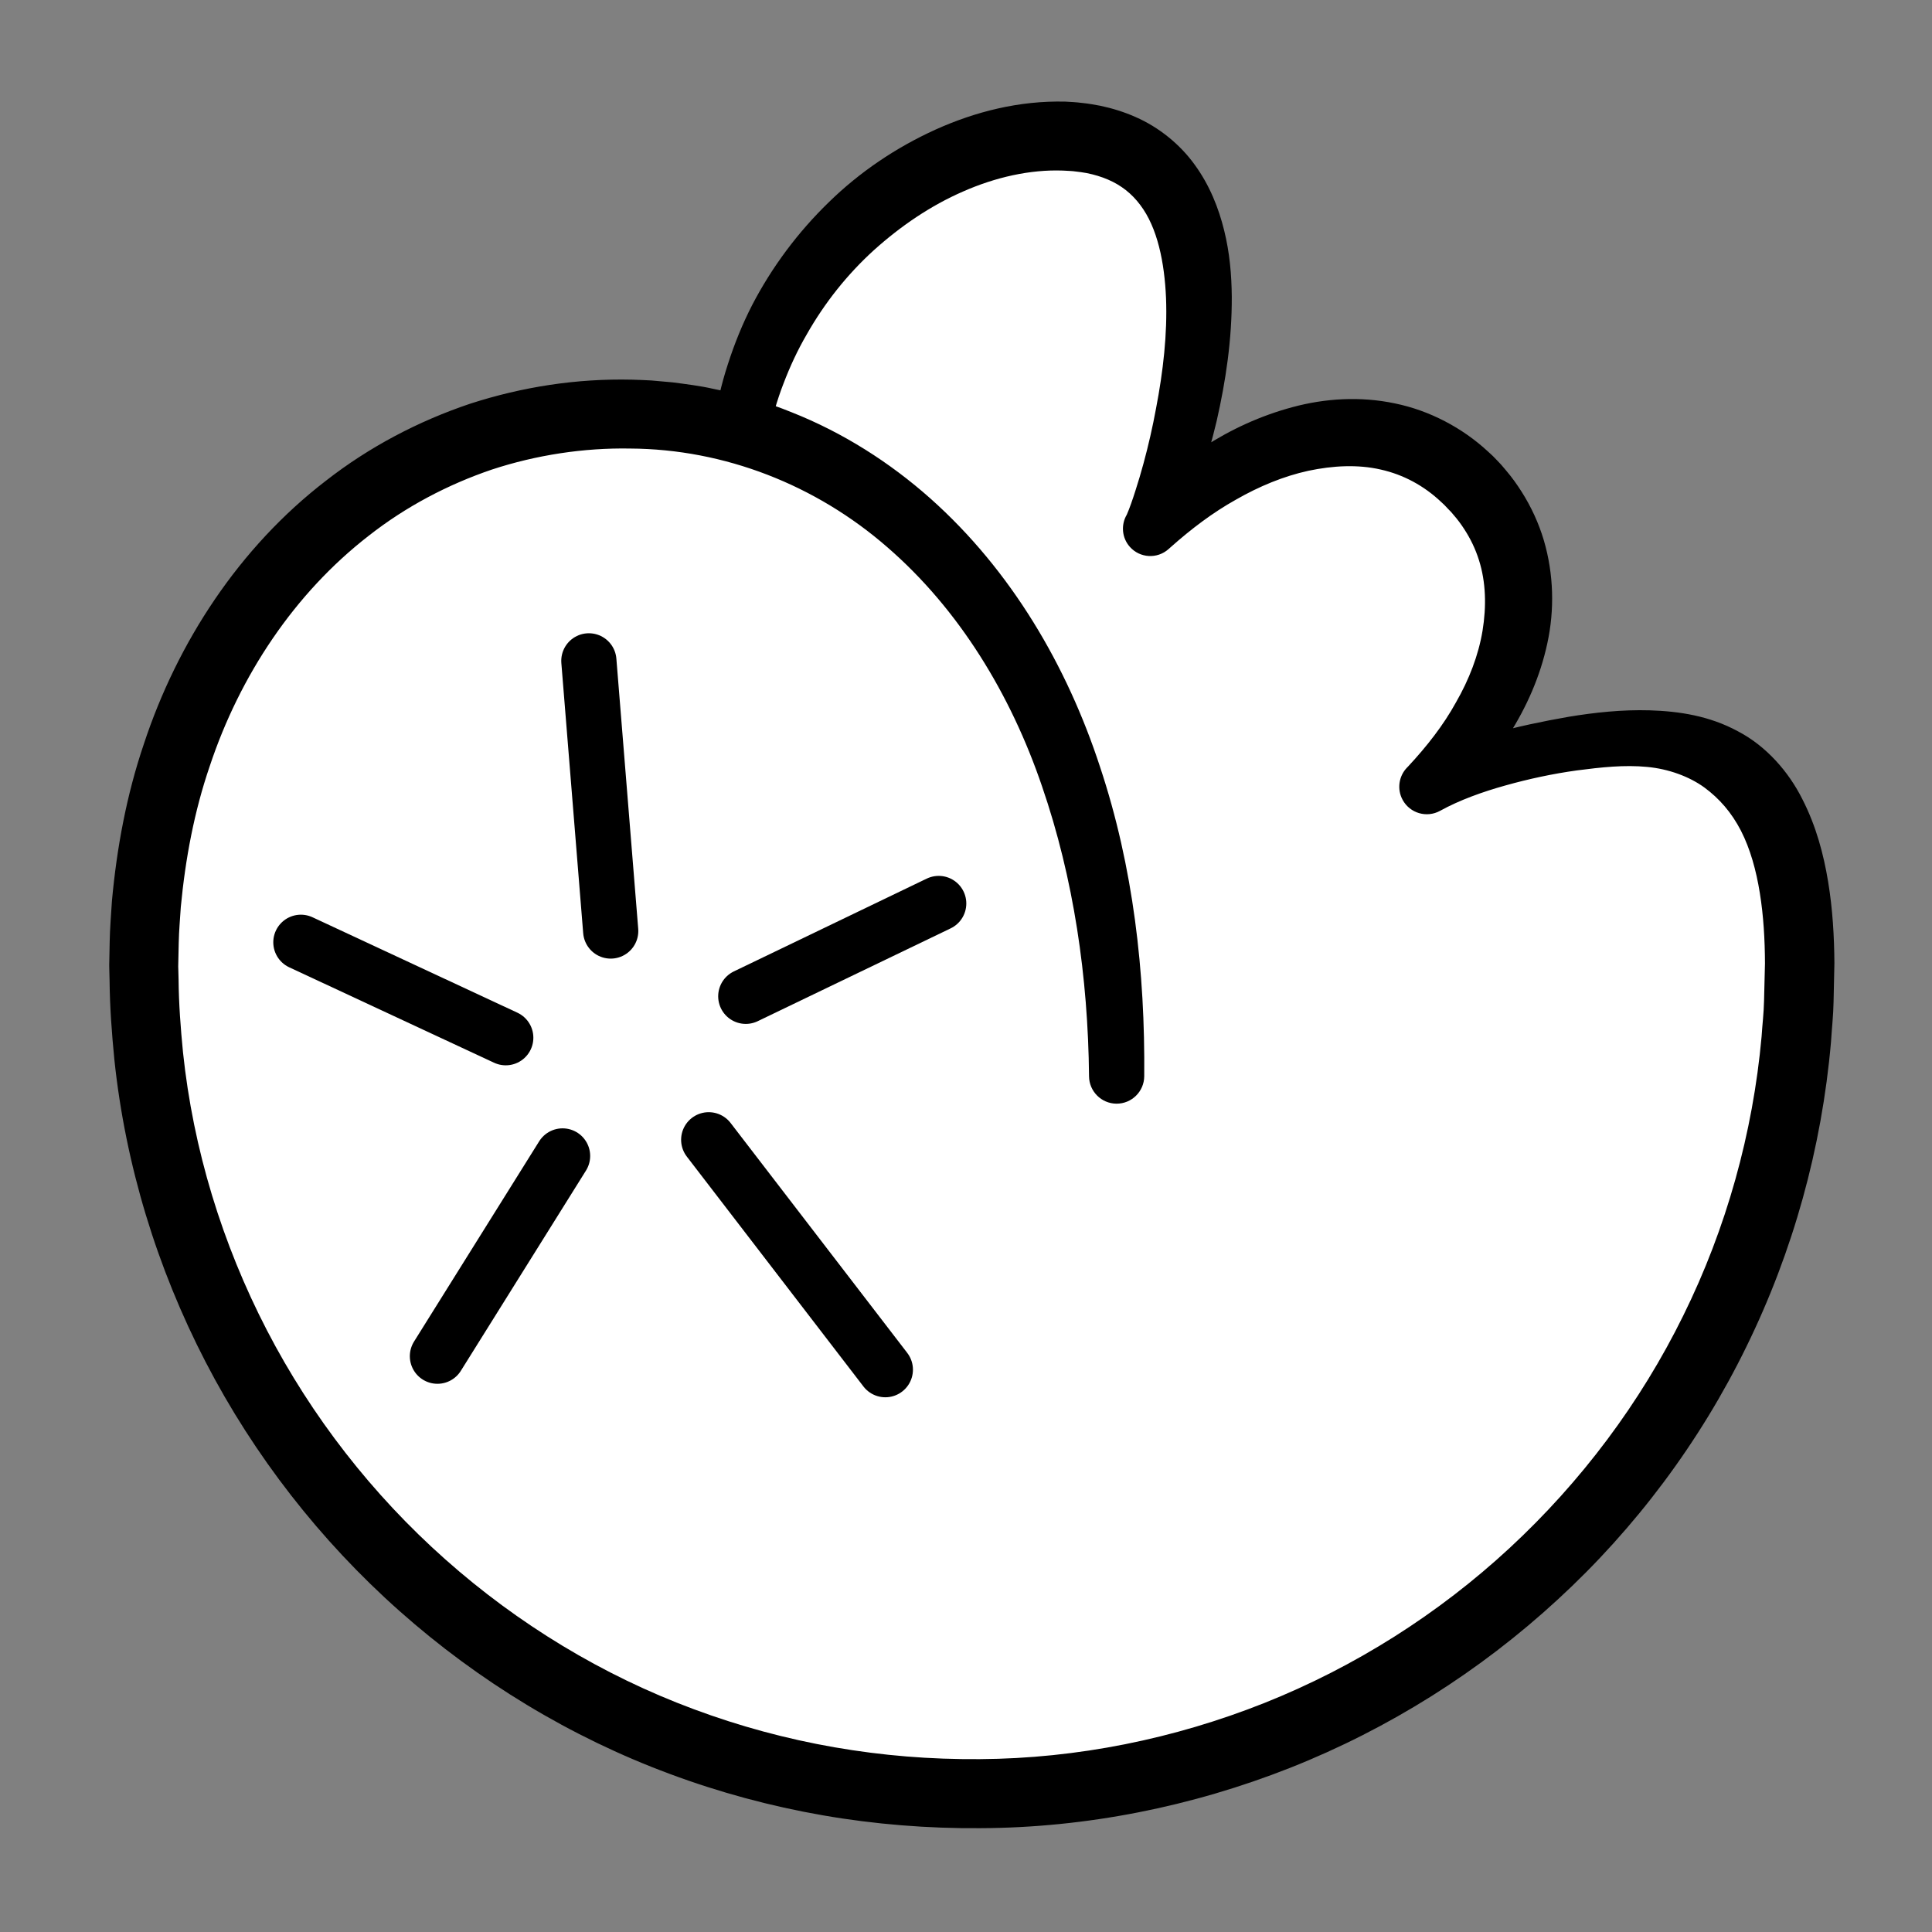 <?xml version="1.0" encoding="iso-8859-1"?>
<!-- Generator: Adobe Illustrator 19.2.0, SVG Export Plug-In . SVG Version: 6.00 Build 0)  -->
<!DOCTYPE svg PUBLIC "-//W3C//DTD SVG 1.1//EN" "http://www.w3.org/Graphics/SVG/1.1/DTD/svg11.dtd">
<svg version="1.1" xmlns="http://www.w3.org/2000/svg" xmlns:xlink="http://www.w3.org/1999/xlink" x="0px" y="0px"
	 viewBox="0 0 140 140" style="enable-background:new 0 0 140 140;" xml:space="preserve">
<rect x="0" y="0" width="140" height="140" fill="#808080" stroke="none"/>
<g id="namako">
	<g id="namako_3_">
		<g>
			<path style="fill:#FFFFFF;" d="M53.663,31.237c2.5-13.75,14.463-21.728,23.5-21.375c16,0.625,7.789,25.498,6.25,28.375
				c6.946-6.946,16.739-9.615,23.026-3.402c5.973,5.902,4.224,15.277-3.026,22.152c3.75-2,10.903-3.5,15-3.5
				c8.768,0,11.999,6.25,11.999,16.5c0,33.137-26.863,60-60,60s-60-26.863-60-60c0-23.748,15.558-39.998,34.75-39.998
				s35.751,17.248,35.751,48.003"/>
			<path d="M51.704,30.834c0.118-0.702,0.227-1.396,0.418-2.202c0.181-0.78,0.381-1.502,0.623-2.242
				c0.472-1.469,1.053-2.91,1.762-4.29c1.432-2.752,3.314-5.276,5.551-7.446c2.23-2.181,4.858-3.958,7.735-5.264
				c2.877-1.296,6.057-2.109,9.412-2.026c0.525,0.033,0.688,0.032,1.222,0.097c0.467,0.047,0.886,0.126,1.311,0.204
				c0.854,0.181,1.715,0.443,2.551,0.816c1.677,0.731,3.22,1.972,4.289,3.463c1.084,1.489,1.734,3.144,2.13,4.756
				c0.402,1.619,0.537,3.221,0.551,4.785c0.016,3.129-0.436,6.125-1.099,9.04c-0.348,1.455-0.754,2.888-1.221,4.306
				c-0.235,0.709-0.482,1.415-0.755,2.121c-0.296,0.726-0.541,1.362-1.007,2.228l-0.001,0.002l-3.178-2.358
				c3.082-3.328,6.994-6.075,11.679-7.326c2.327-0.628,4.883-0.796,7.393-0.268c2.509,0.51,4.902,1.77,6.757,3.491l0.349,0.322
				l0.332,0.342l0.273,0.29l0.334,0.392c0.458,0.538,0.8,1.021,1.153,1.575c0.687,1.084,1.234,2.268,1.601,3.501
				c0.729,2.47,0.781,5.083,0.254,7.481c-0.516,2.407-1.51,4.622-2.769,6.603c-1.294,1.962-2.828,3.717-4.561,5.21l-0.003,0.003
				l-2.317-3.216c1.881-0.931,3.721-1.509,5.575-2.044c1.855-0.514,3.721-0.908,5.615-1.238c1.881-0.311,3.864-0.528,5.889-0.469
				c2.12,0.066,4.315,0.396,6.382,1.518c2.072,1.079,3.692,2.958,4.67,4.917c1.008,1.968,1.542,4.005,1.87,5.992
				c0.328,1.993,0.439,3.956,0.453,5.893l-0.061,2.833c-0.016,0.913-0.126,1.933-0.187,2.894
				c-0.668,7.671-2.746,15.166-6.128,22.063c-3.366,6.896-8.036,13.151-13.687,18.339c-5.639,5.199-12.237,9.355-19.369,12.178
				c-7.13,2.818-14.785,4.345-22.448,4.376c-3.757,0.033-7.679-0.277-11.439-0.935c-3.776-0.656-7.493-1.662-11.085-3.001
				c-7.191-2.668-13.856-6.718-19.582-11.807c-5.73-5.089-10.518-11.233-14.043-18.041c-3.523-6.805-5.806-14.267-6.609-21.893
				c-0.188-1.906-0.331-3.818-0.349-5.734l-0.018-0.718l-0.008-0.41l0.007-0.345l0.027-1.38c0.018-0.916,0.099-1.954,0.162-2.917
				c0.351-3.843,1.059-7.682,2.311-11.374c2.431-7.38,6.913-14.259,13.209-19.096c3.121-2.434,6.681-4.309,10.441-5.572
				c3.786-1.224,7.717-1.834,11.724-1.741c0.467,0.02,0.902,0.023,1.396,0.057l1.538,0.137c1.003,0.132,1.978,0.248,2.952,0.469
				c1.95,0.383,3.862,0.959,5.701,1.706c3.692,1.463,7.086,3.62,10.024,6.228c5.896,5.244,9.927,12.187,12.301,19.445
				c2.426,7.282,3.276,14.921,3.208,22.44c-0.01,1.105-0.914,1.992-2.018,1.982c-1.091-0.01-1.971-0.895-1.982-1.982
				c-0.07-7.182-1.108-14.34-3.407-21.018c-2.269-6.665-6.015-12.825-11.207-17.322c-5.174-4.514-11.8-7.114-18.646-7.152
				c-3.352-0.059-6.793,0.467-10.004,1.521c-3.211,1.09-6.251,2.695-8.929,4.796c-5.388,4.177-9.342,10.132-11.524,16.698
				c-1.124,3.279-1.768,6.727-2.096,10.205c-0.054,0.872-0.13,1.669-0.151,2.592l-0.03,1.38l-0.007,0.345l0.009,0.279l0.017,0.661
				c0.015,1.765,0.149,3.525,0.321,5.279c0.738,7.017,2.838,13.872,6.078,20.132c3.242,6.261,7.649,11.918,12.923,16.602
				c5.271,4.685,11.402,8.411,18.014,10.863c3.303,1.231,6.719,2.155,10.192,2.759c3.489,0.604,6.929,0.886,10.53,0.859
				c7.061-0.044,14.087-1.469,20.63-4.072c6.545-2.609,12.599-6.441,17.768-11.231c5.17-4.787,9.472-10.517,12.581-16.841
				c3.118-6.311,5.047-13.231,5.674-20.219c0.055-0.875,0.16-1.686,0.179-2.613l0.066-2.685c-0.007-1.741-0.106-3.464-0.373-5.103
				c-0.262-1.638-0.695-3.2-1.368-4.514c-0.681-1.319-1.562-2.331-2.66-3.139c-1.093-0.79-2.586-1.338-4.128-1.482
				c-1.653-0.163-3.35,0.025-5.105,0.253c-1.741,0.241-3.48,0.614-5.169,1.088c-1.682,0.468-3.348,1.071-4.737,1.838
				c-0.964,0.533-2.177,0.183-2.71-0.781c-0.434-0.785-0.282-1.735,0.309-2.348l0.084-0.086l0.003-0.003
				c1.34-1.44,2.549-2.975,3.466-4.645c0.947-1.645,1.627-3.41,1.921-5.18c0.288-1.767,0.25-3.527-0.261-5.129
				c-0.251-0.801-0.617-1.557-1.077-2.26c-0.219-0.34-0.503-0.72-0.74-0.985l-0.181-0.216l-0.277-0.286l-0.219-0.233l-0.235-0.22
				c-1.247-1.181-2.739-1.989-4.392-2.358c-1.652-0.379-3.449-0.287-5.24,0.091c-1.793,0.392-3.568,1.128-5.241,2.088
				c-1.69,0.941-3.259,2.135-4.737,3.45l-0.156,0.138c-0.818,0.728-2.072,0.655-2.8-0.163c-0.589-0.662-0.652-1.61-0.222-2.333
				l0-0.001c0.183-0.41,0.432-1.122,0.626-1.739c0.207-0.641,0.402-1.297,0.581-1.957c0.36-1.322,0.666-2.663,0.913-4.008
				c0.515-2.68,0.826-5.397,0.723-7.996c-0.111-2.575-0.616-5.094-1.869-6.742c-0.615-0.825-1.386-1.43-2.334-1.838
				c-0.473-0.204-0.989-0.359-1.535-0.47c-0.28-0.045-0.564-0.097-0.811-0.117c-0.175-0.034-0.729-0.053-0.917-0.066
				c-2.379-0.089-4.901,0.484-7.24,1.516c-2.353,1.023-4.525,2.508-6.46,4.248c-1.93,1.753-3.577,3.826-4.869,6.107
				c-0.661,1.133-1.216,2.33-1.685,3.562c-0.237,0.607-0.451,1.258-0.628,1.862c-0.187,0.575-0.356,1.285-0.523,1.985
				c-0.257,1.075-1.336,1.738-2.411,1.481c-1.028-0.246-1.679-1.243-1.51-2.27L51.704,30.834z"/>
		</g>
		
			<line style="fill:none;stroke:#000000;stroke-width:4;stroke-linecap:round;stroke-linejoin:round;stroke-miterlimit:10;" x1="42.671" y1="47.888" x2="44.254" y2="67.465"/>
		
			<line style="fill:none;stroke:#000000;stroke-width:4;stroke-linecap:round;stroke-linejoin:round;stroke-miterlimit:10;" x1="21.803" y1="68.282" x2="36.649" y2="75.197"/>
		
			<line style="fill:none;stroke:#000000;stroke-width:4;stroke-linecap:round;stroke-linejoin:round;stroke-miterlimit:10;" x1="31.698" y1="98.275" x2="40.766" y2="83.764"/>
		
			<line style="fill:none;stroke:#000000;stroke-width:4;stroke-linecap:round;stroke-linejoin:round;stroke-miterlimit:10;" x1="64.155" y1="99.252" x2="51.356" y2="82.593"/>
		
			<line style="fill:none;stroke:#000000;stroke-width:4;stroke-linecap:round;stroke-linejoin:round;stroke-miterlimit:10;" x1="68.022" y1="65.47" x2="54.042" y2="72.196"/>
	</g>
</g>
<g id="Layer_1">
</g>
</svg>
